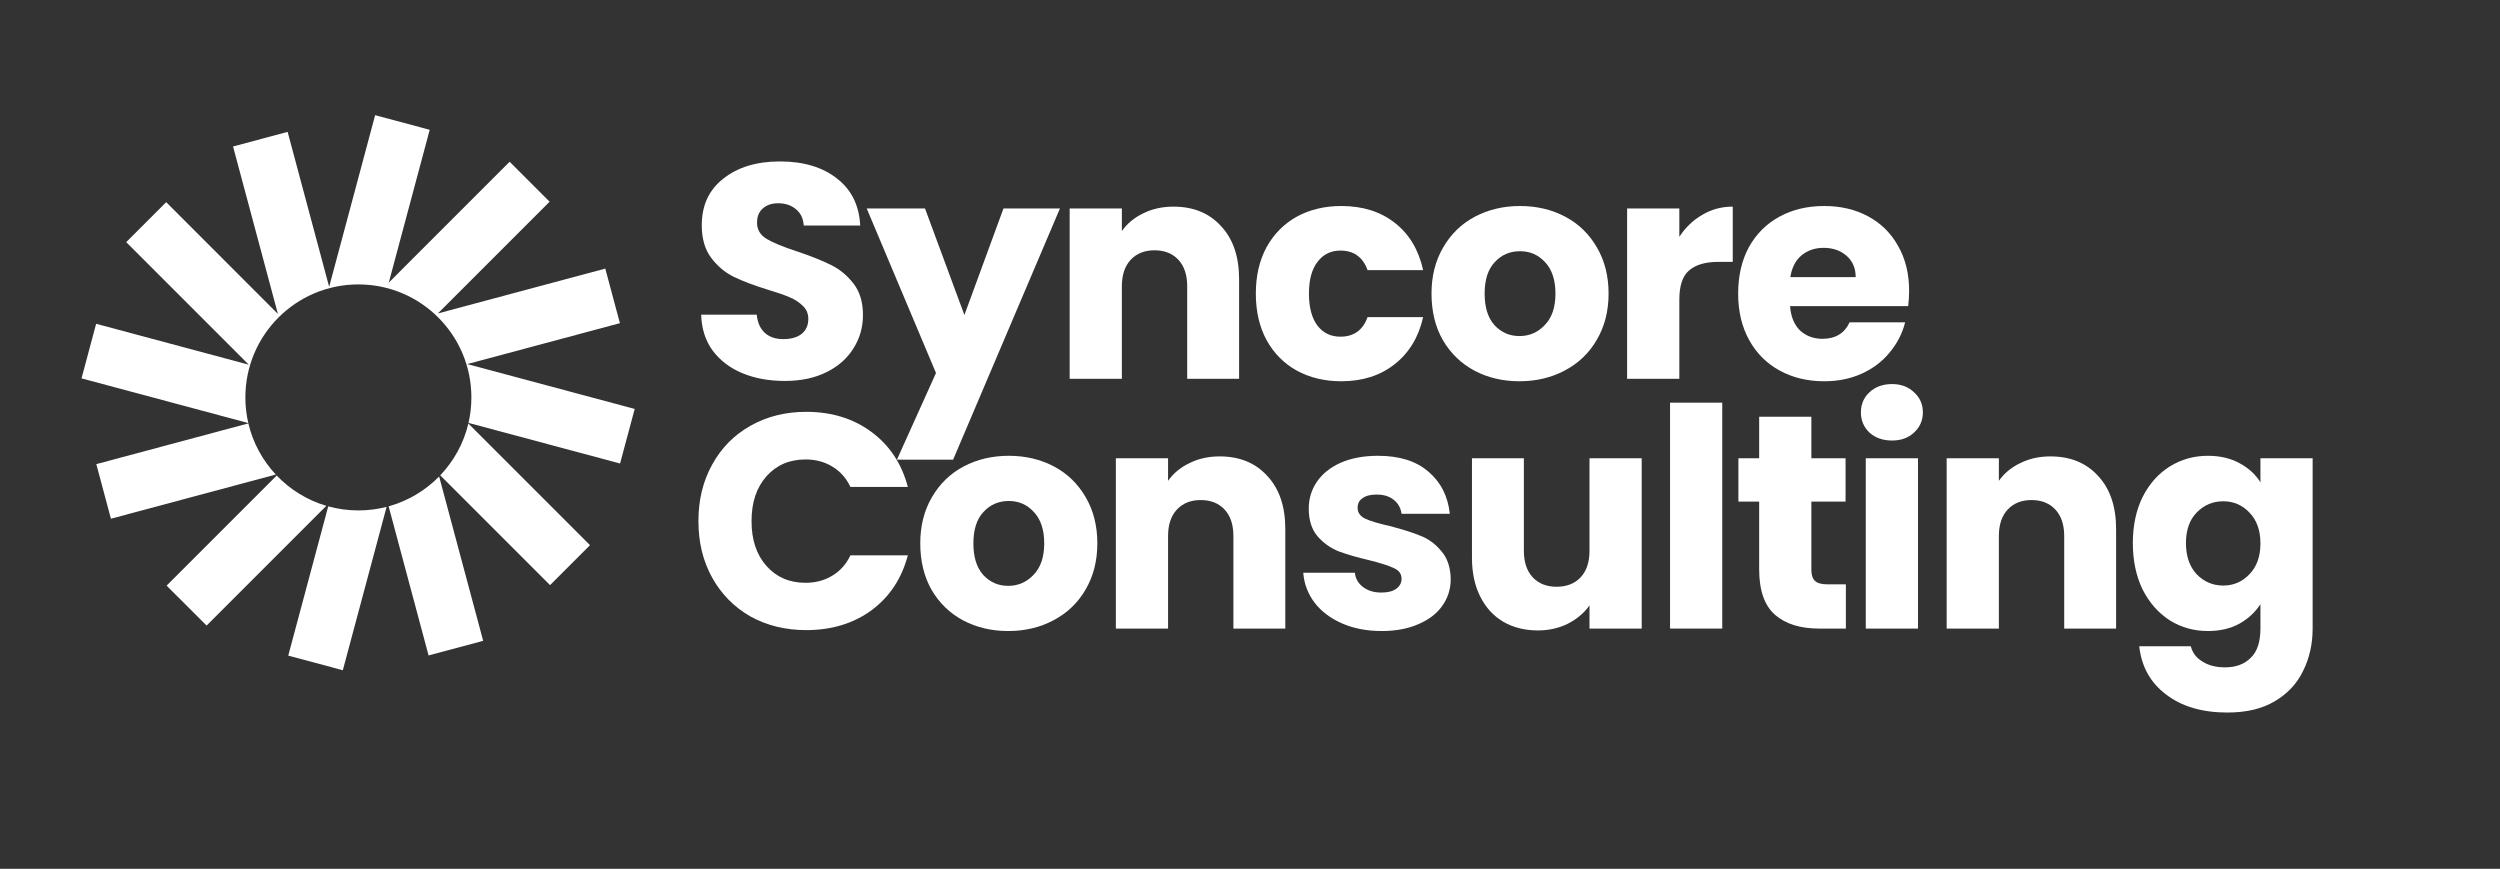 <svg width="141" height="49" viewBox="0 0 141 49" fill="none" xmlns="http://www.w3.org/2000/svg">
<rect x="0" y="0" width="141" height="49" fill="#333333" stroke="none"/>
<g clip-path="url(#clip0_537_516)">
<path d="M24.236 7.321L21.158 6.496L18.564 16.177L16.222 7.437L13.144 8.262L15.674 17.705L9.372 11.402L7.118 13.656L14.031 20.569L5.422 18.262L4.598 21.34L14.004 23.86C13.896 23.396 13.839 22.912 13.839 22.415C13.839 18.895 16.693 16.041 20.213 16.041C23.733 16.041 26.586 18.895 26.586 22.415C26.586 22.909 26.53 23.39 26.424 23.852L34.972 26.142L35.797 23.064L26.353 20.534L34.963 18.227L34.138 15.149L24.695 17.679L30.997 11.377L28.744 9.123L21.927 15.94L24.236 7.321Z" fill="white"/>
<path d="M26.416 23.887C26.152 25.002 25.595 26.005 24.83 26.808L31.023 33.001L33.276 30.748L26.416 23.887Z" fill="white"/>
<path d="M24.767 26.873C23.993 27.663 23.015 28.253 21.919 28.557L24.172 36.967L27.251 36.142L24.767 26.873Z" fill="white"/>
<path d="M21.804 28.588C21.295 28.718 20.762 28.788 20.212 28.788C19.624 28.788 19.054 28.708 18.512 28.559L16.257 36.977L19.335 37.801L21.804 28.588Z" fill="white"/>
<path d="M18.404 28.529C17.324 28.21 16.364 27.613 15.606 26.82L9.397 33.029L11.651 35.282L18.404 28.529Z" fill="white"/>
<path d="M15.554 26.764C14.809 25.966 14.266 24.977 14.008 23.879L5.432 26.177L6.256 29.255L15.554 26.764Z" fill="white"/>
<path d="M44.263 21.485C43.38 21.485 42.587 21.342 41.887 21.055C41.187 20.768 40.625 20.343 40.2 19.781C39.787 19.218 39.569 18.541 39.546 17.749H42.679C42.725 18.197 42.88 18.541 43.144 18.782C43.408 19.012 43.752 19.126 44.177 19.126C44.613 19.126 44.958 19.029 45.21 18.834C45.463 18.627 45.589 18.346 45.589 17.99C45.589 17.692 45.486 17.445 45.279 17.25C45.084 17.055 44.837 16.894 44.539 16.767C44.252 16.641 43.839 16.498 43.299 16.337C42.519 16.096 41.882 15.855 41.388 15.614C40.894 15.373 40.47 15.017 40.114 14.546C39.758 14.076 39.58 13.462 39.58 12.704C39.58 11.579 39.987 10.701 40.803 10.07C41.617 9.427 42.679 9.105 43.988 9.105C45.319 9.105 46.393 9.427 47.208 10.07C48.023 10.701 48.459 11.585 48.516 12.721H45.331C45.308 12.331 45.164 12.027 44.9 11.809C44.636 11.579 44.298 11.464 43.885 11.464C43.529 11.464 43.242 11.562 43.024 11.757C42.806 11.941 42.697 12.21 42.697 12.566C42.697 12.957 42.88 13.261 43.248 13.479C43.615 13.697 44.189 13.932 44.969 14.185C45.75 14.449 46.381 14.701 46.863 14.942C47.357 15.183 47.782 15.534 48.137 15.993C48.493 16.452 48.671 17.043 48.671 17.766C48.671 18.455 48.493 19.081 48.137 19.643C47.793 20.205 47.288 20.653 46.622 20.986C45.956 21.319 45.17 21.485 44.263 21.485Z" fill="white"/>
<path d="M59.781 11.757L53.755 25.927H50.586L52.79 21.038L48.882 11.757H52.17L54.392 17.766L56.596 11.757H59.781Z" fill="white"/>
<path d="M66.183 11.654C67.308 11.654 68.203 12.021 68.869 12.756C69.546 13.479 69.885 14.477 69.885 15.752V21.365H66.958V16.148C66.958 15.505 66.791 15.005 66.459 14.65C66.126 14.294 65.678 14.116 65.116 14.116C64.553 14.116 64.106 14.294 63.773 14.65C63.44 15.005 63.273 15.505 63.273 16.148V21.365H60.329V11.757H63.273V13.031C63.572 12.607 63.974 12.274 64.478 12.033C64.984 11.78 65.552 11.654 66.183 11.654Z" fill="white"/>
<path d="M70.829 16.561C70.829 15.562 71.03 14.69 71.432 13.944C71.845 13.198 72.413 12.624 73.136 12.222C73.871 11.82 74.709 11.619 75.65 11.619C76.855 11.619 77.86 11.935 78.663 12.566C79.478 13.198 80.012 14.087 80.264 15.235H77.131C76.867 14.501 76.356 14.133 75.598 14.133C75.059 14.133 74.629 14.345 74.307 14.77C73.986 15.183 73.825 15.78 73.825 16.561C73.825 17.341 73.986 17.944 74.307 18.369C74.629 18.782 75.059 18.989 75.598 18.989C76.356 18.989 76.867 18.621 77.131 17.887H80.264C80.012 19.012 79.478 19.895 78.663 20.538C77.848 21.181 76.844 21.503 75.65 21.503C74.709 21.503 73.871 21.302 73.136 20.9C72.413 20.498 71.845 19.924 71.432 19.178C71.03 18.432 70.829 17.559 70.829 16.561Z" fill="white"/>
<path d="M85.696 21.503C84.755 21.503 83.906 21.302 83.148 20.9C82.402 20.498 81.811 19.924 81.374 19.178C80.95 18.432 80.737 17.559 80.737 16.561C80.737 15.574 80.956 14.707 81.392 13.961C81.828 13.203 82.425 12.624 83.182 12.222C83.94 11.82 84.789 11.619 85.731 11.619C86.672 11.619 87.521 11.82 88.279 12.222C89.037 12.624 89.633 13.203 90.07 13.961C90.506 14.707 90.724 15.574 90.724 16.561C90.724 17.548 90.5 18.42 90.052 19.178C89.616 19.924 89.014 20.498 88.245 20.9C87.487 21.302 86.638 21.503 85.696 21.503ZM85.696 18.954C86.259 18.954 86.735 18.748 87.125 18.334C87.527 17.921 87.728 17.33 87.728 16.561C87.728 15.792 87.533 15.201 87.143 14.787C86.764 14.374 86.293 14.168 85.731 14.168C85.157 14.168 84.68 14.374 84.302 14.787C83.923 15.189 83.733 15.78 83.733 16.561C83.733 17.33 83.917 17.921 84.284 18.334C84.663 18.748 85.134 18.954 85.696 18.954Z" fill="white"/>
<path d="M94.714 13.358C95.058 12.83 95.489 12.417 96.005 12.119C96.522 11.809 97.096 11.654 97.727 11.654V14.77H96.918C96.183 14.77 95.632 14.931 95.265 15.252C94.897 15.562 94.714 16.113 94.714 16.905V21.365H91.769V11.757H94.714V13.358Z" fill="white"/>
<path d="M107.674 16.406C107.674 16.681 107.657 16.968 107.623 17.267H100.959C101.005 17.864 101.195 18.323 101.527 18.644C101.872 18.954 102.291 19.109 102.784 19.109C103.519 19.109 104.03 18.799 104.317 18.179H107.45C107.29 18.811 106.997 19.379 106.572 19.884C106.159 20.389 105.637 20.785 105.005 21.072C104.374 21.359 103.668 21.503 102.888 21.503C101.946 21.503 101.108 21.302 100.374 20.9C99.639 20.498 99.065 19.924 98.652 19.178C98.239 18.432 98.032 17.559 98.032 16.561C98.032 15.562 98.233 14.69 98.635 13.944C99.048 13.198 99.622 12.624 100.357 12.222C101.091 11.82 101.935 11.619 102.888 11.619C103.817 11.619 104.644 11.814 105.367 12.205C106.09 12.595 106.653 13.152 107.054 13.875C107.468 14.598 107.674 15.442 107.674 16.406ZM104.661 15.631C104.661 15.126 104.489 14.724 104.145 14.426C103.8 14.127 103.37 13.978 102.853 13.978C102.36 13.978 101.941 14.122 101.596 14.409C101.263 14.696 101.057 15.103 100.976 15.631H104.661Z" fill="white"/>
<path d="M39.391 29.392C39.391 28.198 39.649 27.136 40.165 26.206C40.682 25.265 41.399 24.536 42.318 24.019C43.248 23.491 44.298 23.227 45.469 23.227C46.903 23.227 48.132 23.606 49.153 24.364C50.175 25.121 50.858 26.154 51.202 27.463H47.965C47.724 26.958 47.38 26.573 46.932 26.309C46.496 26.045 45.997 25.913 45.434 25.913C44.527 25.913 43.793 26.229 43.23 26.86C42.668 27.492 42.387 28.335 42.387 29.392C42.387 30.448 42.668 31.291 43.23 31.922C43.793 32.554 44.527 32.87 45.434 32.87C45.997 32.87 46.496 32.737 46.932 32.474C47.38 32.209 47.724 31.825 47.965 31.32H51.202C50.858 32.628 50.175 33.661 49.153 34.419C48.132 35.165 46.903 35.538 45.469 35.538C44.298 35.538 43.248 35.28 42.318 34.764C41.399 34.236 40.682 33.507 40.165 32.577C39.649 31.647 39.391 30.585 39.391 29.392Z" fill="white"/>
<path d="M56.862 35.59C55.921 35.59 55.071 35.389 54.314 34.987C53.568 34.586 52.977 34.012 52.54 33.266C52.116 32.519 51.903 31.647 51.903 30.648C51.903 29.661 52.121 28.795 52.558 28.048C52.994 27.291 53.591 26.711 54.348 26.309C55.106 25.908 55.955 25.707 56.897 25.707C57.838 25.707 58.687 25.908 59.445 26.309C60.202 26.711 60.799 27.291 61.236 28.048C61.672 28.795 61.89 29.661 61.89 30.648C61.89 31.636 61.666 32.508 61.218 33.266C60.782 34.012 60.179 34.586 59.41 34.987C58.653 35.389 57.803 35.59 56.862 35.59ZM56.862 33.042C57.425 33.042 57.901 32.835 58.291 32.422C58.693 32.009 58.894 31.417 58.894 30.648C58.894 29.879 58.699 29.288 58.308 28.875C57.93 28.462 57.459 28.255 56.897 28.255C56.323 28.255 55.846 28.462 55.467 28.875C55.089 29.277 54.899 29.868 54.899 30.648C54.899 31.417 55.083 32.009 55.45 32.422C55.829 32.835 56.3 33.042 56.862 33.042Z" fill="white"/>
<path d="M68.789 25.741C69.914 25.741 70.81 26.108 71.475 26.843C72.153 27.566 72.491 28.565 72.491 29.839V35.452H69.564V30.235C69.564 29.592 69.398 29.093 69.065 28.737C68.732 28.381 68.284 28.203 67.722 28.203C67.159 28.203 66.712 28.381 66.379 28.737C66.046 29.093 65.879 29.592 65.879 30.235V35.452H62.935V25.845H65.879V27.119C66.178 26.694 66.58 26.361 67.085 26.12C67.59 25.867 68.158 25.741 68.789 25.741Z" fill="white"/>
<path d="M77.929 35.59C77.091 35.59 76.345 35.447 75.691 35.16C75.037 34.873 74.52 34.482 74.141 33.989C73.762 33.484 73.55 32.921 73.504 32.301H76.414C76.448 32.634 76.603 32.904 76.879 33.111C77.154 33.317 77.493 33.42 77.895 33.42C78.262 33.42 78.543 33.352 78.738 33.214C78.945 33.065 79.048 32.875 79.048 32.646C79.048 32.37 78.905 32.169 78.618 32.043C78.331 31.905 77.866 31.756 77.223 31.595C76.534 31.435 75.961 31.268 75.501 31.096C75.042 30.912 74.646 30.631 74.313 30.252C73.981 29.862 73.814 29.34 73.814 28.686C73.814 28.134 73.963 27.635 74.262 27.188C74.572 26.728 75.019 26.367 75.605 26.103C76.202 25.839 76.908 25.707 77.723 25.707C78.928 25.707 79.875 26.005 80.564 26.602C81.264 27.199 81.665 27.991 81.769 28.978H79.048C79.002 28.645 78.853 28.381 78.601 28.186C78.36 27.991 78.038 27.893 77.636 27.893C77.292 27.893 77.028 27.962 76.844 28.1C76.661 28.226 76.569 28.404 76.569 28.634C76.569 28.909 76.712 29.116 76.999 29.254C77.298 29.392 77.757 29.529 78.377 29.667C79.088 29.851 79.668 30.034 80.116 30.218C80.564 30.39 80.954 30.677 81.287 31.079C81.631 31.469 81.809 31.997 81.82 32.663C81.82 33.225 81.66 33.73 81.338 34.178C81.028 34.614 80.575 34.959 79.978 35.211C79.393 35.464 78.71 35.59 77.929 35.59Z" fill="white"/>
<path d="M92.592 25.845V35.452H89.648V34.144C89.35 34.568 88.942 34.913 88.426 35.177C87.921 35.429 87.358 35.556 86.738 35.556C86.004 35.556 85.355 35.395 84.793 35.073C84.23 34.74 83.794 34.264 83.484 33.644C83.174 33.025 83.019 32.296 83.019 31.458V25.845H85.946V31.062C85.946 31.704 86.113 32.204 86.445 32.56C86.778 32.915 87.226 33.093 87.788 33.093C88.362 33.093 88.816 32.915 89.149 32.56C89.482 32.204 89.648 31.704 89.648 31.062V25.845H92.592Z" fill="white"/>
<path d="M97.135 22.711V35.452H94.191V22.711H97.135Z" fill="white"/>
<path d="M104.107 32.956V35.452H102.609C101.541 35.452 100.709 35.194 100.112 34.677C99.515 34.149 99.217 33.294 99.217 32.112V28.29H98.046V25.845H99.217V23.503H102.161V25.845H104.09V28.29H102.161V32.146C102.161 32.433 102.23 32.64 102.368 32.766C102.506 32.892 102.735 32.956 103.057 32.956H104.107Z" fill="white"/>
<path d="M106.711 24.846C106.195 24.846 105.77 24.697 105.437 24.398C105.116 24.088 104.955 23.709 104.955 23.262C104.955 22.803 105.116 22.424 105.437 22.125C105.77 21.816 106.195 21.661 106.711 21.661C107.216 21.661 107.629 21.816 107.951 22.125C108.284 22.424 108.45 22.803 108.45 23.262C108.45 23.709 108.284 24.088 107.951 24.398C107.629 24.697 107.216 24.846 106.711 24.846ZM108.175 25.845V35.452H105.23V25.845H108.175Z" fill="white"/>
<path d="M115.646 25.741C116.771 25.741 117.666 26.108 118.332 26.843C119.009 27.566 119.348 28.565 119.348 29.839V35.452H116.421V30.235C116.421 29.592 116.254 29.093 115.921 28.737C115.589 28.381 115.141 28.203 114.578 28.203C114.016 28.203 113.568 28.381 113.235 28.737C112.903 29.093 112.736 29.592 112.736 30.235V35.452H109.792V25.845H112.736V27.119C113.035 26.694 113.436 26.361 113.941 26.12C114.446 25.867 115.015 25.741 115.646 25.741Z" fill="white"/>
<path d="M124.528 25.707C125.205 25.707 125.796 25.845 126.301 26.12C126.818 26.395 127.214 26.757 127.489 27.205V25.845H130.433V35.435C130.433 36.319 130.255 37.117 129.9 37.828C129.555 38.551 129.021 39.125 128.298 39.55C127.587 39.975 126.697 40.187 125.629 40.187C124.206 40.187 123.053 39.849 122.169 39.171C121.285 38.505 120.78 37.599 120.653 36.451H123.563C123.655 36.818 123.873 37.105 124.218 37.312C124.562 37.53 124.987 37.639 125.492 37.639C126.1 37.639 126.582 37.461 126.938 37.105C127.305 36.761 127.489 36.204 127.489 35.435V34.075C127.202 34.522 126.806 34.89 126.301 35.177C125.796 35.452 125.205 35.59 124.528 35.59C123.735 35.59 123.018 35.389 122.375 34.987C121.732 34.574 121.222 33.994 120.843 33.248C120.476 32.491 120.292 31.618 120.292 30.631C120.292 29.644 120.476 28.777 120.843 28.031C121.222 27.285 121.732 26.711 122.375 26.309C123.018 25.908 123.735 25.707 124.528 25.707ZM127.489 30.648C127.489 29.914 127.282 29.334 126.869 28.909C126.467 28.485 125.974 28.272 125.388 28.272C124.803 28.272 124.304 28.485 123.89 28.909C123.489 29.323 123.288 29.896 123.288 30.631C123.288 31.366 123.489 31.951 123.89 32.387C124.304 32.812 124.803 33.025 125.388 33.025C125.974 33.025 126.467 32.812 126.869 32.387C127.282 31.963 127.489 31.383 127.489 30.648Z" fill="white"/>
</g>
<defs>
<clipPath id="clip0_537_516">
<rect width="132.266" height="36.001" fill="white" transform="translate(4.367 6.291)"/>
</clipPath>
</defs>
</svg>
